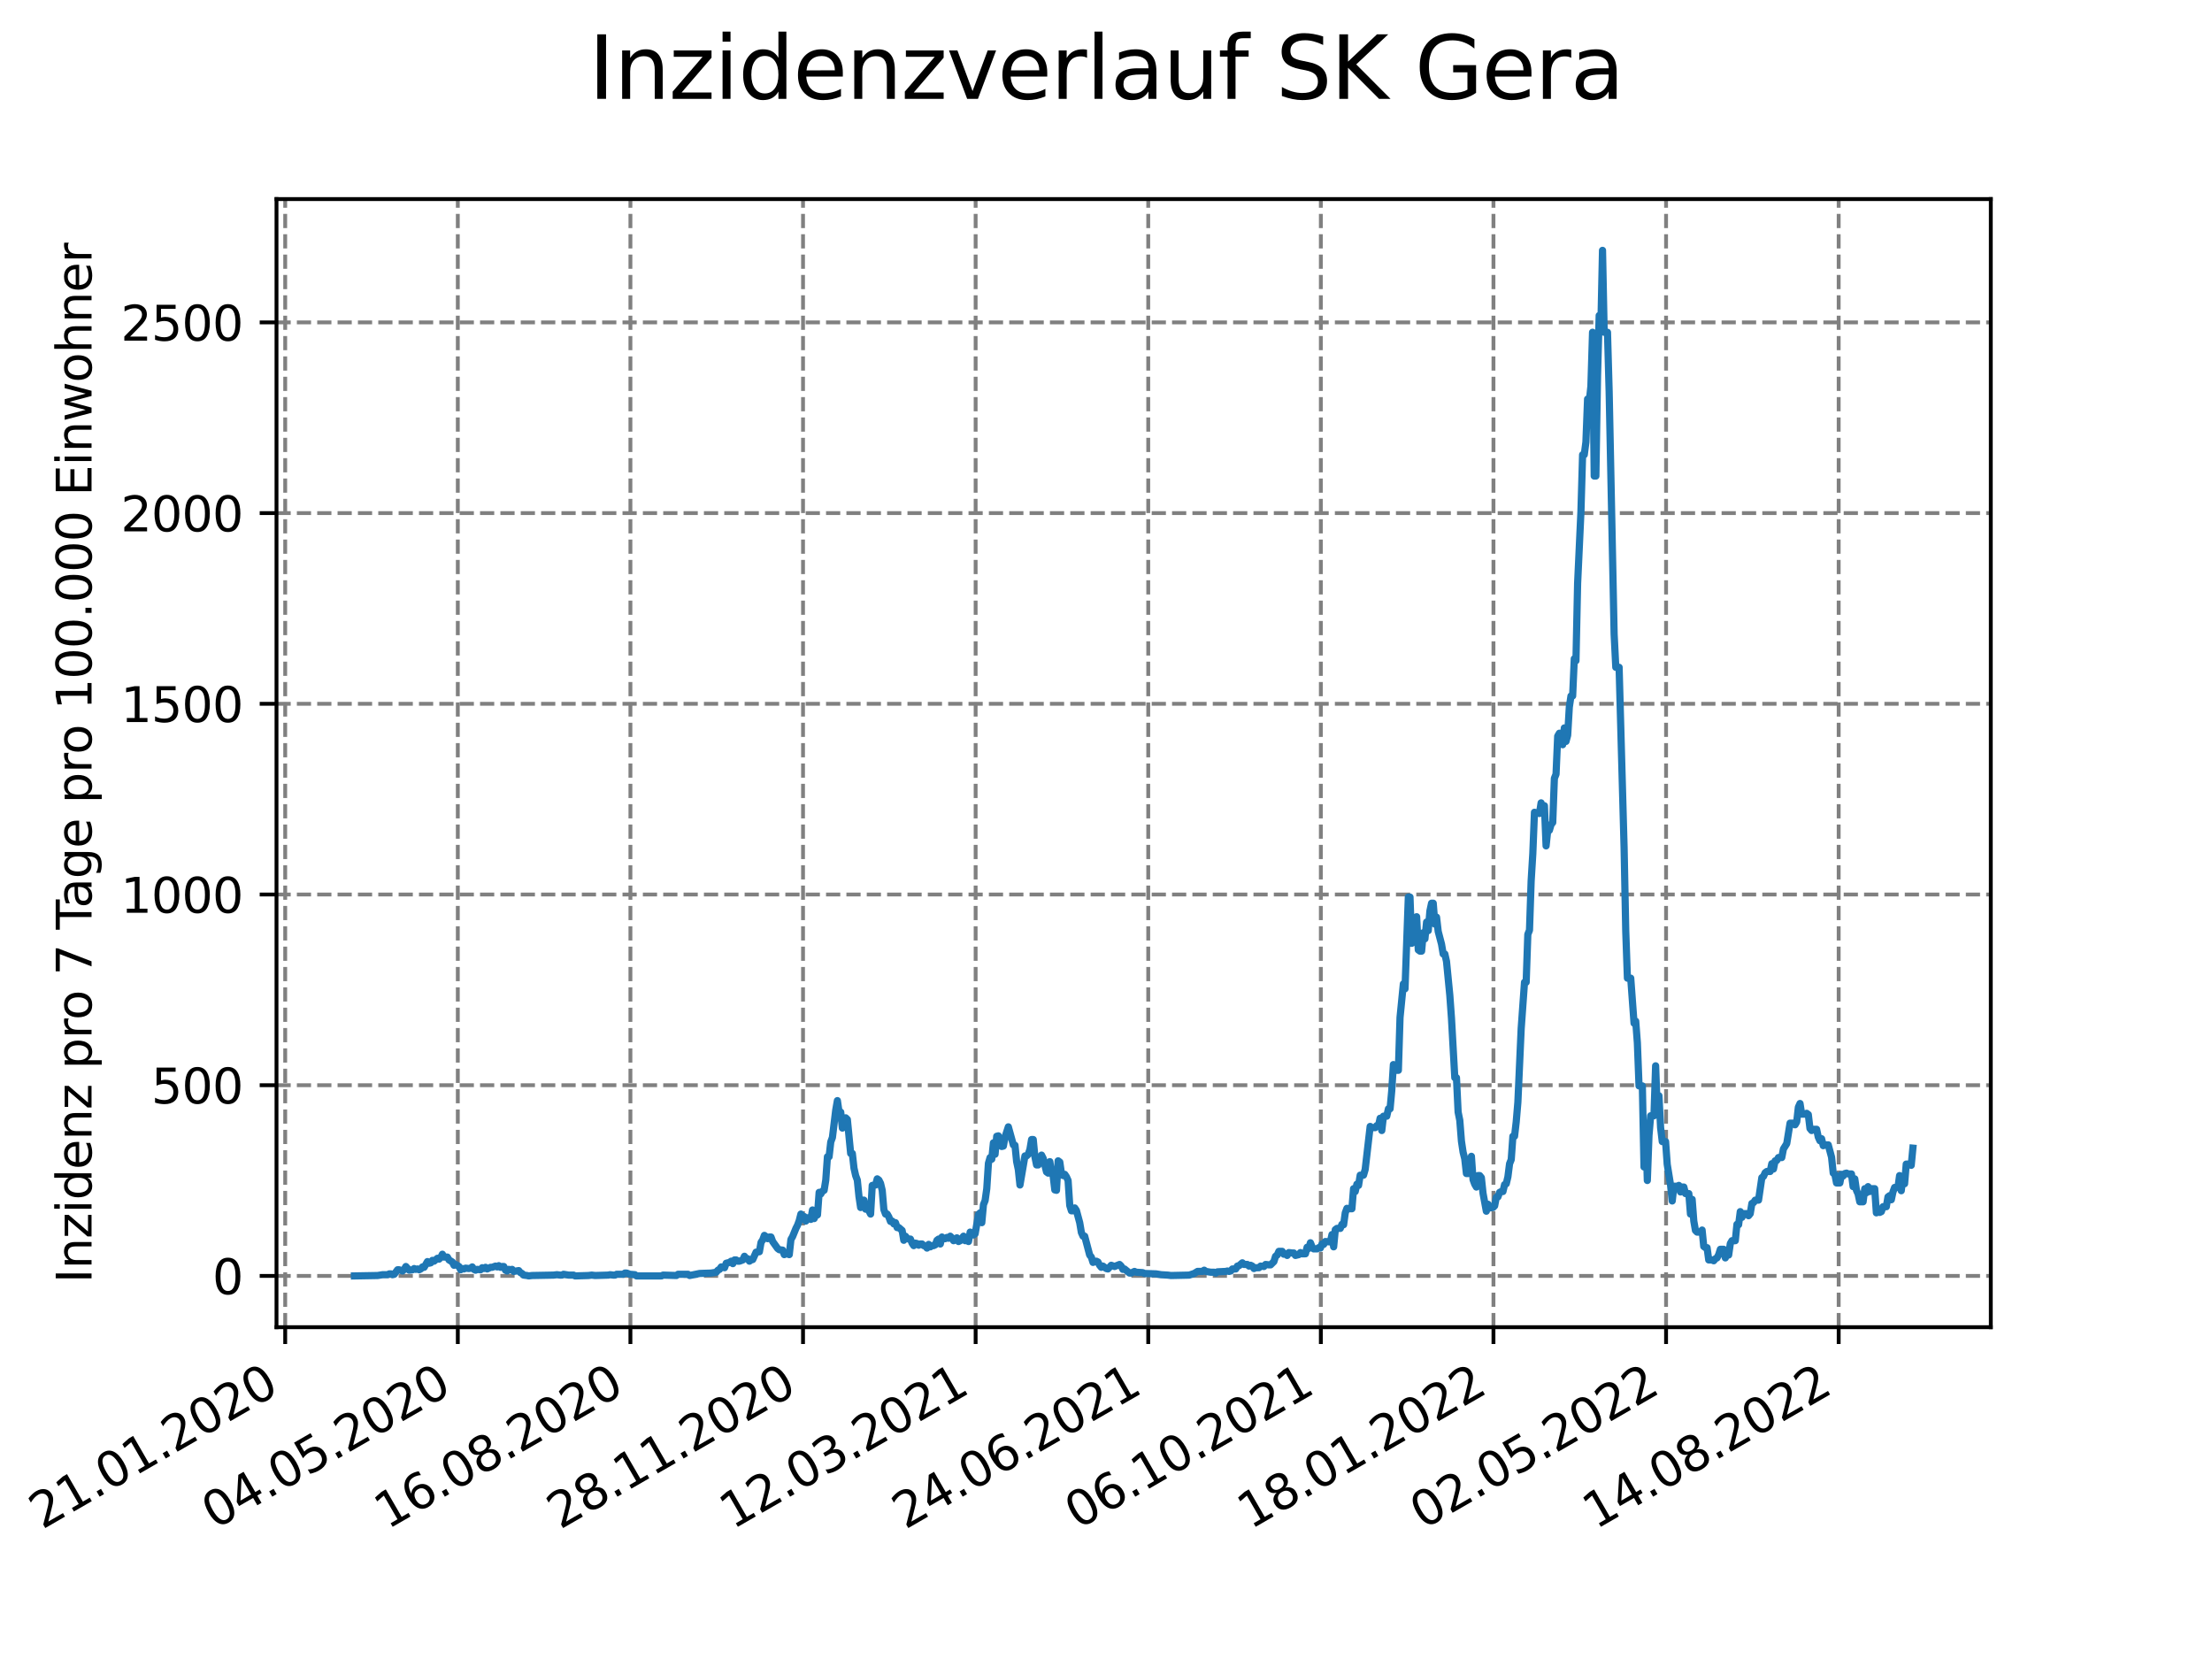 <?xml version="1.0" encoding="utf-8" standalone="no"?>
<!DOCTYPE svg PUBLIC "-//W3C//DTD SVG 1.1//EN"
  "http://www.w3.org/Graphics/SVG/1.1/DTD/svg11.dtd">
<svg xmlns:xlink="http://www.w3.org/1999/xlink" width="460.8pt" height="345.6pt" viewBox="0 0 460.8 345.6" xmlns="http://www.w3.org/2000/svg" version="1.1">
 <defs>
  <style type="text/css">*{stroke-linejoin: round; stroke-linecap: butt}</style>
 </defs>
 <g id="figure_1">
  <g id="patch_1">
   <path d="M 0 345.6 
L 460.8 345.6 
L 460.8 0 
L 0 0 
z
" style="fill: #ffffff"/>
  </g>
  <g id="axes_1">
   <g id="patch_2">
    <path d="M 57.6 276.48 
L 414.72 276.48 
L 414.72 41.472 
L 57.6 41.472 
z
" style="fill: #ffffff"/>
   </g>
   <g id="matplotlib.axis_1">
    <g id="xtick_1">
     <g id="line2d_1">
      <path d="M 59.412 276.48 
L 59.412 41.472 
" clip-path="url(#pc709ba5461)" style="fill: none; stroke-dasharray: 2.96,1.28; stroke-dashoffset: 0; stroke: #808080; stroke-width: 0.8"/>
     </g>
     <g id="line2d_2">
      <defs>
       <path id="m5715f467dc" d="M 0 0 
L 0 3.5 
" style="stroke: #000000; stroke-width: 0.8"/>
      </defs>
      <g>
       <use xlink:href="#m5715f467dc" x="59.412" y="276.48" style="stroke: #000000; stroke-width: 0.8"/>
      </g>
     </g>
     <g id="text_1">
      <!-- 21.01.2020 -->
      <g transform="translate(8.787 318.689) rotate(-30) scale(0.1 -0.1)">
       <defs>
        <path id="DejaVuSans-32" d="M 1228 531 
L 3431 531 
L 3431 0 
L 469 0 
L 469 531 
Q 828 903 1448 1529 
Q 2069 2156 2228 2338 
Q 2531 2678 2651 2914 
Q 2772 3150 2772 3378 
Q 2772 3750 2511 3984 
Q 2250 4219 1831 4219 
Q 1534 4219 1204 4116 
Q 875 4013 500 3803 
L 500 4441 
Q 881 4594 1212 4672 
Q 1544 4750 1819 4750 
Q 2544 4750 2975 4387 
Q 3406 4025 3406 3419 
Q 3406 3131 3298 2873 
Q 3191 2616 2906 2266 
Q 2828 2175 2409 1742 
Q 1991 1309 1228 531 
z
" transform="scale(0.016)"/>
        <path id="DejaVuSans-31" d="M 794 531 
L 1825 531 
L 1825 4091 
L 703 3866 
L 703 4441 
L 1819 4666 
L 2450 4666 
L 2450 531 
L 3481 531 
L 3481 0 
L 794 0 
L 794 531 
z
" transform="scale(0.016)"/>
        <path id="DejaVuSans-2e" d="M 684 794 
L 1344 794 
L 1344 0 
L 684 0 
L 684 794 
z
" transform="scale(0.016)"/>
        <path id="DejaVuSans-30" d="M 2034 4250 
Q 1547 4250 1301 3770 
Q 1056 3291 1056 2328 
Q 1056 1369 1301 889 
Q 1547 409 2034 409 
Q 2525 409 2770 889 
Q 3016 1369 3016 2328 
Q 3016 3291 2770 3770 
Q 2525 4250 2034 4250 
z
M 2034 4750 
Q 2819 4750 3233 4129 
Q 3647 3509 3647 2328 
Q 3647 1150 3233 529 
Q 2819 -91 2034 -91 
Q 1250 -91 836 529 
Q 422 1150 422 2328 
Q 422 3509 836 4129 
Q 1250 4750 2034 4750 
z
" transform="scale(0.016)"/>
       </defs>
       <use xlink:href="#DejaVuSans-32"/>
       <use xlink:href="#DejaVuSans-31" x="63.623"/>
       <use xlink:href="#DejaVuSans-2e" x="127.246"/>
       <use xlink:href="#DejaVuSans-30" x="159.033"/>
       <use xlink:href="#DejaVuSans-31" x="222.656"/>
       <use xlink:href="#DejaVuSans-2e" x="286.279"/>
       <use xlink:href="#DejaVuSans-32" x="318.066"/>
       <use xlink:href="#DejaVuSans-30" x="381.689"/>
       <use xlink:href="#DejaVuSans-32" x="445.312"/>
       <use xlink:href="#DejaVuSans-30" x="508.936"/>
      </g>
     </g>
    </g>
    <g id="xtick_2">
     <g id="line2d_3">
      <path d="M 95.37 276.48 
L 95.37 41.472 
" clip-path="url(#pc709ba5461)" style="fill: none; stroke-dasharray: 2.96,1.28; stroke-dashoffset: 0; stroke: #808080; stroke-width: 0.8"/>
     </g>
     <g id="line2d_4">
      <g>
       <use xlink:href="#m5715f467dc" x="95.37" y="276.48" style="stroke: #000000; stroke-width: 0.8"/>
      </g>
     </g>
     <g id="text_2">
      <!-- 04.05.2020 -->
      <g transform="translate(44.745 318.689) rotate(-30) scale(0.1 -0.1)">
       <defs>
        <path id="DejaVuSans-34" d="M 2419 4116 
L 825 1625 
L 2419 1625 
L 2419 4116 
z
M 2253 4666 
L 3047 4666 
L 3047 1625 
L 3713 1625 
L 3713 1100 
L 3047 1100 
L 3047 0 
L 2419 0 
L 2419 1100 
L 313 1100 
L 313 1709 
L 2253 4666 
z
" transform="scale(0.016)"/>
        <path id="DejaVuSans-35" d="M 691 4666 
L 3169 4666 
L 3169 4134 
L 1269 4134 
L 1269 2991 
Q 1406 3038 1543 3061 
Q 1681 3084 1819 3084 
Q 2600 3084 3056 2656 
Q 3513 2228 3513 1497 
Q 3513 744 3044 326 
Q 2575 -91 1722 -91 
Q 1428 -91 1123 -41 
Q 819 9 494 109 
L 494 744 
Q 775 591 1075 516 
Q 1375 441 1709 441 
Q 2250 441 2565 725 
Q 2881 1009 2881 1497 
Q 2881 1984 2565 2268 
Q 2250 2553 1709 2553 
Q 1456 2553 1204 2497 
Q 953 2441 691 2322 
L 691 4666 
z
" transform="scale(0.016)"/>
       </defs>
       <use xlink:href="#DejaVuSans-30"/>
       <use xlink:href="#DejaVuSans-34" x="63.623"/>
       <use xlink:href="#DejaVuSans-2e" x="127.246"/>
       <use xlink:href="#DejaVuSans-30" x="159.033"/>
       <use xlink:href="#DejaVuSans-35" x="222.656"/>
       <use xlink:href="#DejaVuSans-2e" x="286.279"/>
       <use xlink:href="#DejaVuSans-32" x="318.066"/>
       <use xlink:href="#DejaVuSans-30" x="381.689"/>
       <use xlink:href="#DejaVuSans-32" x="445.312"/>
       <use xlink:href="#DejaVuSans-30" x="508.936"/>
      </g>
     </g>
    </g>
    <g id="xtick_3">
     <g id="line2d_5">
      <path d="M 131.327 276.48 
L 131.327 41.472 
" clip-path="url(#pc709ba5461)" style="fill: none; stroke-dasharray: 2.96,1.28; stroke-dashoffset: 0; stroke: #808080; stroke-width: 0.8"/>
     </g>
     <g id="line2d_6">
      <g>
       <use xlink:href="#m5715f467dc" x="131.327" y="276.48" style="stroke: #000000; stroke-width: 0.8"/>
      </g>
     </g>
     <g id="text_3">
      <!-- 16.08.2020 -->
      <g transform="translate(80.702 318.689) rotate(-30) scale(0.1 -0.1)">
       <defs>
        <path id="DejaVuSans-36" d="M 2113 2584 
Q 1688 2584 1439 2293 
Q 1191 2003 1191 1497 
Q 1191 994 1439 701 
Q 1688 409 2113 409 
Q 2538 409 2786 701 
Q 3034 994 3034 1497 
Q 3034 2003 2786 2293 
Q 2538 2584 2113 2584 
z
M 3366 4563 
L 3366 3988 
Q 3128 4100 2886 4159 
Q 2644 4219 2406 4219 
Q 1781 4219 1451 3797 
Q 1122 3375 1075 2522 
Q 1259 2794 1537 2939 
Q 1816 3084 2150 3084 
Q 2853 3084 3261 2657 
Q 3669 2231 3669 1497 
Q 3669 778 3244 343 
Q 2819 -91 2113 -91 
Q 1303 -91 875 529 
Q 447 1150 447 2328 
Q 447 3434 972 4092 
Q 1497 4750 2381 4750 
Q 2619 4750 2861 4703 
Q 3103 4656 3366 4563 
z
" transform="scale(0.016)"/>
        <path id="DejaVuSans-38" d="M 2034 2216 
Q 1584 2216 1326 1975 
Q 1069 1734 1069 1313 
Q 1069 891 1326 650 
Q 1584 409 2034 409 
Q 2484 409 2743 651 
Q 3003 894 3003 1313 
Q 3003 1734 2745 1975 
Q 2488 2216 2034 2216 
z
M 1403 2484 
Q 997 2584 770 2862 
Q 544 3141 544 3541 
Q 544 4100 942 4425 
Q 1341 4750 2034 4750 
Q 2731 4750 3128 4425 
Q 3525 4100 3525 3541 
Q 3525 3141 3298 2862 
Q 3072 2584 2669 2484 
Q 3125 2378 3379 2068 
Q 3634 1759 3634 1313 
Q 3634 634 3220 271 
Q 2806 -91 2034 -91 
Q 1263 -91 848 271 
Q 434 634 434 1313 
Q 434 1759 690 2068 
Q 947 2378 1403 2484 
z
M 1172 3481 
Q 1172 3119 1398 2916 
Q 1625 2713 2034 2713 
Q 2441 2713 2670 2916 
Q 2900 3119 2900 3481 
Q 2900 3844 2670 4047 
Q 2441 4250 2034 4250 
Q 1625 4250 1398 4047 
Q 1172 3844 1172 3481 
z
" transform="scale(0.016)"/>
       </defs>
       <use xlink:href="#DejaVuSans-31"/>
       <use xlink:href="#DejaVuSans-36" x="63.623"/>
       <use xlink:href="#DejaVuSans-2e" x="127.246"/>
       <use xlink:href="#DejaVuSans-30" x="159.033"/>
       <use xlink:href="#DejaVuSans-38" x="222.656"/>
       <use xlink:href="#DejaVuSans-2e" x="286.279"/>
       <use xlink:href="#DejaVuSans-32" x="318.066"/>
       <use xlink:href="#DejaVuSans-30" x="381.689"/>
       <use xlink:href="#DejaVuSans-32" x="445.312"/>
       <use xlink:href="#DejaVuSans-30" x="508.936"/>
      </g>
     </g>
    </g>
    <g id="xtick_4">
     <g id="line2d_7">
      <path d="M 167.285 276.48 
L 167.285 41.472 
" clip-path="url(#pc709ba5461)" style="fill: none; stroke-dasharray: 2.96,1.28; stroke-dashoffset: 0; stroke: #808080; stroke-width: 0.8"/>
     </g>
     <g id="line2d_8">
      <g>
       <use xlink:href="#m5715f467dc" x="167.285" y="276.48" style="stroke: #000000; stroke-width: 0.8"/>
      </g>
     </g>
     <g id="text_4">
      <!-- 28.11.2020 -->
      <g transform="translate(116.66 318.689) rotate(-30) scale(0.1 -0.1)">
       <use xlink:href="#DejaVuSans-32"/>
       <use xlink:href="#DejaVuSans-38" x="63.623"/>
       <use xlink:href="#DejaVuSans-2e" x="127.246"/>
       <use xlink:href="#DejaVuSans-31" x="159.033"/>
       <use xlink:href="#DejaVuSans-31" x="222.656"/>
       <use xlink:href="#DejaVuSans-2e" x="286.279"/>
       <use xlink:href="#DejaVuSans-32" x="318.066"/>
       <use xlink:href="#DejaVuSans-30" x="381.689"/>
       <use xlink:href="#DejaVuSans-32" x="445.312"/>
       <use xlink:href="#DejaVuSans-30" x="508.936"/>
      </g>
     </g>
    </g>
    <g id="xtick_5">
     <g id="line2d_9">
      <path d="M 203.242 276.48 
L 203.242 41.472 
" clip-path="url(#pc709ba5461)" style="fill: none; stroke-dasharray: 2.96,1.28; stroke-dashoffset: 0; stroke: #808080; stroke-width: 0.8"/>
     </g>
     <g id="line2d_10">
      <g>
       <use xlink:href="#m5715f467dc" x="203.242" y="276.48" style="stroke: #000000; stroke-width: 0.8"/>
      </g>
     </g>
     <g id="text_5">
      <!-- 12.03.2021 -->
      <g transform="translate(152.617 318.689) rotate(-30) scale(0.1 -0.1)">
       <defs>
        <path id="DejaVuSans-33" d="M 2597 2516 
Q 3050 2419 3304 2112 
Q 3559 1806 3559 1356 
Q 3559 666 3084 287 
Q 2609 -91 1734 -91 
Q 1441 -91 1130 -33 
Q 819 25 488 141 
L 488 750 
Q 750 597 1062 519 
Q 1375 441 1716 441 
Q 2309 441 2620 675 
Q 2931 909 2931 1356 
Q 2931 1769 2642 2001 
Q 2353 2234 1838 2234 
L 1294 2234 
L 1294 2753 
L 1863 2753 
Q 2328 2753 2575 2939 
Q 2822 3125 2822 3475 
Q 2822 3834 2567 4026 
Q 2313 4219 1838 4219 
Q 1578 4219 1281 4162 
Q 984 4106 628 3988 
L 628 4550 
Q 988 4650 1302 4700 
Q 1616 4750 1894 4750 
Q 2613 4750 3031 4423 
Q 3450 4097 3450 3541 
Q 3450 3153 3228 2886 
Q 3006 2619 2597 2516 
z
" transform="scale(0.016)"/>
       </defs>
       <use xlink:href="#DejaVuSans-31"/>
       <use xlink:href="#DejaVuSans-32" x="63.623"/>
       <use xlink:href="#DejaVuSans-2e" x="127.246"/>
       <use xlink:href="#DejaVuSans-30" x="159.033"/>
       <use xlink:href="#DejaVuSans-33" x="222.656"/>
       <use xlink:href="#DejaVuSans-2e" x="286.279"/>
       <use xlink:href="#DejaVuSans-32" x="318.066"/>
       <use xlink:href="#DejaVuSans-30" x="381.689"/>
       <use xlink:href="#DejaVuSans-32" x="445.312"/>
       <use xlink:href="#DejaVuSans-31" x="508.936"/>
      </g>
     </g>
    </g>
    <g id="xtick_6">
     <g id="line2d_11">
      <path d="M 239.2 276.48 
L 239.2 41.472 
" clip-path="url(#pc709ba5461)" style="fill: none; stroke-dasharray: 2.96,1.28; stroke-dashoffset: 0; stroke: #808080; stroke-width: 0.8"/>
     </g>
     <g id="line2d_12">
      <g>
       <use xlink:href="#m5715f467dc" x="239.2" y="276.48" style="stroke: #000000; stroke-width: 0.8"/>
      </g>
     </g>
     <g id="text_6">
      <!-- 24.06.2021 -->
      <g transform="translate(188.574 318.689) rotate(-30) scale(0.1 -0.1)">
       <use xlink:href="#DejaVuSans-32"/>
       <use xlink:href="#DejaVuSans-34" x="63.623"/>
       <use xlink:href="#DejaVuSans-2e" x="127.246"/>
       <use xlink:href="#DejaVuSans-30" x="159.033"/>
       <use xlink:href="#DejaVuSans-36" x="222.656"/>
       <use xlink:href="#DejaVuSans-2e" x="286.279"/>
       <use xlink:href="#DejaVuSans-32" x="318.066"/>
       <use xlink:href="#DejaVuSans-30" x="381.689"/>
       <use xlink:href="#DejaVuSans-32" x="445.312"/>
       <use xlink:href="#DejaVuSans-31" x="508.936"/>
      </g>
     </g>
    </g>
    <g id="xtick_7">
     <g id="line2d_13">
      <path d="M 275.157 276.48 
L 275.157 41.472 
" clip-path="url(#pc709ba5461)" style="fill: none; stroke-dasharray: 2.96,1.28; stroke-dashoffset: 0; stroke: #808080; stroke-width: 0.8"/>
     </g>
     <g id="line2d_14">
      <g>
       <use xlink:href="#m5715f467dc" x="275.157" y="276.48" style="stroke: #000000; stroke-width: 0.8"/>
      </g>
     </g>
     <g id="text_7">
      <!-- 06.10.2021 -->
      <g transform="translate(224.532 318.689) rotate(-30) scale(0.1 -0.1)">
       <use xlink:href="#DejaVuSans-30"/>
       <use xlink:href="#DejaVuSans-36" x="63.623"/>
       <use xlink:href="#DejaVuSans-2e" x="127.246"/>
       <use xlink:href="#DejaVuSans-31" x="159.033"/>
       <use xlink:href="#DejaVuSans-30" x="222.656"/>
       <use xlink:href="#DejaVuSans-2e" x="286.279"/>
       <use xlink:href="#DejaVuSans-32" x="318.066"/>
       <use xlink:href="#DejaVuSans-30" x="381.689"/>
       <use xlink:href="#DejaVuSans-32" x="445.312"/>
       <use xlink:href="#DejaVuSans-31" x="508.936"/>
      </g>
     </g>
    </g>
    <g id="xtick_8">
     <g id="line2d_15">
      <path d="M 311.115 276.48 
L 311.115 41.472 
" clip-path="url(#pc709ba5461)" style="fill: none; stroke-dasharray: 2.96,1.28; stroke-dashoffset: 0; stroke: #808080; stroke-width: 0.8"/>
     </g>
     <g id="line2d_16">
      <g>
       <use xlink:href="#m5715f467dc" x="311.115" y="276.48" style="stroke: #000000; stroke-width: 0.8"/>
      </g>
     </g>
     <g id="text_8">
      <!-- 18.01.2022 -->
      <g transform="translate(260.489 318.689) rotate(-30) scale(0.1 -0.1)">
       <use xlink:href="#DejaVuSans-31"/>
       <use xlink:href="#DejaVuSans-38" x="63.623"/>
       <use xlink:href="#DejaVuSans-2e" x="127.246"/>
       <use xlink:href="#DejaVuSans-30" x="159.033"/>
       <use xlink:href="#DejaVuSans-31" x="222.656"/>
       <use xlink:href="#DejaVuSans-2e" x="286.279"/>
       <use xlink:href="#DejaVuSans-32" x="318.066"/>
       <use xlink:href="#DejaVuSans-30" x="381.689"/>
       <use xlink:href="#DejaVuSans-32" x="445.312"/>
       <use xlink:href="#DejaVuSans-32" x="508.936"/>
      </g>
     </g>
    </g>
    <g id="xtick_9">
     <g id="line2d_17">
      <path d="M 347.072 276.48 
L 347.072 41.472 
" clip-path="url(#pc709ba5461)" style="fill: none; stroke-dasharray: 2.96,1.28; stroke-dashoffset: 0; stroke: #808080; stroke-width: 0.8"/>
     </g>
     <g id="line2d_18">
      <g>
       <use xlink:href="#m5715f467dc" x="347.072" y="276.48" style="stroke: #000000; stroke-width: 0.8"/>
      </g>
     </g>
     <g id="text_9">
      <!-- 02.05.2022 -->
      <g transform="translate(296.447 318.689) rotate(-30) scale(0.1 -0.1)">
       <use xlink:href="#DejaVuSans-30"/>
       <use xlink:href="#DejaVuSans-32" x="63.623"/>
       <use xlink:href="#DejaVuSans-2e" x="127.246"/>
       <use xlink:href="#DejaVuSans-30" x="159.033"/>
       <use xlink:href="#DejaVuSans-35" x="222.656"/>
       <use xlink:href="#DejaVuSans-2e" x="286.279"/>
       <use xlink:href="#DejaVuSans-32" x="318.066"/>
       <use xlink:href="#DejaVuSans-30" x="381.689"/>
       <use xlink:href="#DejaVuSans-32" x="445.312"/>
       <use xlink:href="#DejaVuSans-32" x="508.936"/>
      </g>
     </g>
    </g>
    <g id="xtick_10">
     <g id="line2d_19">
      <path d="M 383.03 276.48 
L 383.03 41.472 
" clip-path="url(#pc709ba5461)" style="fill: none; stroke-dasharray: 2.96,1.28; stroke-dashoffset: 0; stroke: #808080; stroke-width: 0.8"/>
     </g>
     <g id="line2d_20">
      <g>
       <use xlink:href="#m5715f467dc" x="383.03" y="276.48" style="stroke: #000000; stroke-width: 0.8"/>
      </g>
     </g>
     <g id="text_10">
      <!-- 14.08.2022 -->
      <g transform="translate(332.404 318.689) rotate(-30) scale(0.1 -0.1)">
       <use xlink:href="#DejaVuSans-31"/>
       <use xlink:href="#DejaVuSans-34" x="63.623"/>
       <use xlink:href="#DejaVuSans-2e" x="127.246"/>
       <use xlink:href="#DejaVuSans-30" x="159.033"/>
       <use xlink:href="#DejaVuSans-38" x="222.656"/>
       <use xlink:href="#DejaVuSans-2e" x="286.279"/>
       <use xlink:href="#DejaVuSans-32" x="318.066"/>
       <use xlink:href="#DejaVuSans-30" x="381.689"/>
       <use xlink:href="#DejaVuSans-32" x="445.312"/>
       <use xlink:href="#DejaVuSans-32" x="508.936"/>
      </g>
     </g>
    </g>
   </g>
   <g id="matplotlib.axis_2">
    <g id="ytick_1">
     <g id="line2d_21">
      <path d="M 57.6 265.798 
L 414.72 265.798 
" clip-path="url(#pc709ba5461)" style="fill: none; stroke-dasharray: 2.96,1.28; stroke-dashoffset: 0; stroke: #808080; stroke-width: 0.8"/>
     </g>
     <g id="line2d_22">
      <defs>
       <path id="m6bfdf85e1e" d="M 0 0 
L -3.5 0 
" style="stroke: #000000; stroke-width: 0.8"/>
      </defs>
      <g>
       <use xlink:href="#m6bfdf85e1e" x="57.6" y="265.798" style="stroke: #000000; stroke-width: 0.8"/>
      </g>
     </g>
     <g id="text_11">
      <!-- 0 -->
      <g transform="translate(44.237 269.597) scale(0.1 -0.1)">
       <use xlink:href="#DejaVuSans-30"/>
      </g>
     </g>
    </g>
    <g id="ytick_2">
     <g id="line2d_23">
      <path d="M 57.6 226.07 
L 414.72 226.07 
" clip-path="url(#pc709ba5461)" style="fill: none; stroke-dasharray: 2.96,1.28; stroke-dashoffset: 0; stroke: #808080; stroke-width: 0.8"/>
     </g>
     <g id="line2d_24">
      <g>
       <use xlink:href="#m6bfdf85e1e" x="57.6" y="226.07" style="stroke: #000000; stroke-width: 0.8"/>
      </g>
     </g>
     <g id="text_12">
      <!-- 500 -->
      <g transform="translate(31.512 229.869) scale(0.1 -0.1)">
       <use xlink:href="#DejaVuSans-35"/>
       <use xlink:href="#DejaVuSans-30" x="63.623"/>
       <use xlink:href="#DejaVuSans-30" x="127.246"/>
      </g>
     </g>
    </g>
    <g id="ytick_3">
     <g id="line2d_25">
      <path d="M 57.6 186.343 
L 414.72 186.343 
" clip-path="url(#pc709ba5461)" style="fill: none; stroke-dasharray: 2.96,1.28; stroke-dashoffset: 0; stroke: #808080; stroke-width: 0.8"/>
     </g>
     <g id="line2d_26">
      <g>
       <use xlink:href="#m6bfdf85e1e" x="57.6" y="186.343" style="stroke: #000000; stroke-width: 0.8"/>
      </g>
     </g>
     <g id="text_13">
      <!-- 1000 -->
      <g transform="translate(25.15 190.142) scale(0.1 -0.1)">
       <use xlink:href="#DejaVuSans-31"/>
       <use xlink:href="#DejaVuSans-30" x="63.623"/>
       <use xlink:href="#DejaVuSans-30" x="127.246"/>
       <use xlink:href="#DejaVuSans-30" x="190.869"/>
      </g>
     </g>
    </g>
    <g id="ytick_4">
     <g id="line2d_27">
      <path d="M 57.6 146.615 
L 414.72 146.615 
" clip-path="url(#pc709ba5461)" style="fill: none; stroke-dasharray: 2.96,1.28; stroke-dashoffset: 0; stroke: #808080; stroke-width: 0.8"/>
     </g>
     <g id="line2d_28">
      <g>
       <use xlink:href="#m6bfdf85e1e" x="57.6" y="146.615" style="stroke: #000000; stroke-width: 0.8"/>
      </g>
     </g>
     <g id="text_14">
      <!-- 1500 -->
      <g transform="translate(25.15 150.414) scale(0.1 -0.1)">
       <use xlink:href="#DejaVuSans-31"/>
       <use xlink:href="#DejaVuSans-35" x="63.623"/>
       <use xlink:href="#DejaVuSans-30" x="127.246"/>
       <use xlink:href="#DejaVuSans-30" x="190.869"/>
      </g>
     </g>
    </g>
    <g id="ytick_5">
     <g id="line2d_29">
      <path d="M 57.6 106.888 
L 414.72 106.888 
" clip-path="url(#pc709ba5461)" style="fill: none; stroke-dasharray: 2.96,1.28; stroke-dashoffset: 0; stroke: #808080; stroke-width: 0.8"/>
     </g>
     <g id="line2d_30">
      <g>
       <use xlink:href="#m6bfdf85e1e" x="57.6" y="106.888" style="stroke: #000000; stroke-width: 0.8"/>
      </g>
     </g>
     <g id="text_15">
      <!-- 2000 -->
      <g transform="translate(25.15 110.687) scale(0.1 -0.1)">
       <use xlink:href="#DejaVuSans-32"/>
       <use xlink:href="#DejaVuSans-30" x="63.623"/>
       <use xlink:href="#DejaVuSans-30" x="127.246"/>
       <use xlink:href="#DejaVuSans-30" x="190.869"/>
      </g>
     </g>
    </g>
    <g id="ytick_6">
     <g id="line2d_31">
      <path d="M 57.6 67.16 
L 414.72 67.16 
" clip-path="url(#pc709ba5461)" style="fill: none; stroke-dasharray: 2.96,1.28; stroke-dashoffset: 0; stroke: #808080; stroke-width: 0.8"/>
     </g>
     <g id="line2d_32">
      <g>
       <use xlink:href="#m6bfdf85e1e" x="57.6" y="67.16" style="stroke: #000000; stroke-width: 0.8"/>
      </g>
     </g>
     <g id="text_16">
      <!-- 2500 -->
      <g transform="translate(25.15 70.959) scale(0.1 -0.1)">
       <use xlink:href="#DejaVuSans-32"/>
       <use xlink:href="#DejaVuSans-35" x="63.623"/>
       <use xlink:href="#DejaVuSans-30" x="127.246"/>
       <use xlink:href="#DejaVuSans-30" x="190.869"/>
      </g>
     </g>
    </g>
    <g id="text_17">
     <!-- Inzidenz pro 7 Tage pro 100.000 Einwohner -->
     <g transform="translate(19.07 267.301) rotate(-90) scale(0.1 -0.1)">
      <defs>
       <path id="DejaVuSans-49" d="M 628 4666 
L 1259 4666 
L 1259 0 
L 628 0 
L 628 4666 
z
" transform="scale(0.016)"/>
       <path id="DejaVuSans-6e" d="M 3513 2113 
L 3513 0 
L 2938 0 
L 2938 2094 
Q 2938 2591 2744 2837 
Q 2550 3084 2163 3084 
Q 1697 3084 1428 2787 
Q 1159 2491 1159 1978 
L 1159 0 
L 581 0 
L 581 3500 
L 1159 3500 
L 1159 2956 
Q 1366 3272 1645 3428 
Q 1925 3584 2291 3584 
Q 2894 3584 3203 3211 
Q 3513 2838 3513 2113 
z
" transform="scale(0.016)"/>
       <path id="DejaVuSans-7a" d="M 353 3500 
L 3084 3500 
L 3084 2975 
L 922 459 
L 3084 459 
L 3084 0 
L 275 0 
L 275 525 
L 2438 3041 
L 353 3041 
L 353 3500 
z
" transform="scale(0.016)"/>
       <path id="DejaVuSans-69" d="M 603 3500 
L 1178 3500 
L 1178 0 
L 603 0 
L 603 3500 
z
M 603 4863 
L 1178 4863 
L 1178 4134 
L 603 4134 
L 603 4863 
z
" transform="scale(0.016)"/>
       <path id="DejaVuSans-64" d="M 2906 2969 
L 2906 4863 
L 3481 4863 
L 3481 0 
L 2906 0 
L 2906 525 
Q 2725 213 2448 61 
Q 2172 -91 1784 -91 
Q 1150 -91 751 415 
Q 353 922 353 1747 
Q 353 2572 751 3078 
Q 1150 3584 1784 3584 
Q 2172 3584 2448 3432 
Q 2725 3281 2906 2969 
z
M 947 1747 
Q 947 1113 1208 752 
Q 1469 391 1925 391 
Q 2381 391 2643 752 
Q 2906 1113 2906 1747 
Q 2906 2381 2643 2742 
Q 2381 3103 1925 3103 
Q 1469 3103 1208 2742 
Q 947 2381 947 1747 
z
" transform="scale(0.016)"/>
       <path id="DejaVuSans-65" d="M 3597 1894 
L 3597 1613 
L 953 1613 
Q 991 1019 1311 708 
Q 1631 397 2203 397 
Q 2534 397 2845 478 
Q 3156 559 3463 722 
L 3463 178 
Q 3153 47 2828 -22 
Q 2503 -91 2169 -91 
Q 1331 -91 842 396 
Q 353 884 353 1716 
Q 353 2575 817 3079 
Q 1281 3584 2069 3584 
Q 2775 3584 3186 3129 
Q 3597 2675 3597 1894 
z
M 3022 2063 
Q 3016 2534 2758 2815 
Q 2500 3097 2075 3097 
Q 1594 3097 1305 2825 
Q 1016 2553 972 2059 
L 3022 2063 
z
" transform="scale(0.016)"/>
       <path id="DejaVuSans-20" transform="scale(0.016)"/>
       <path id="DejaVuSans-70" d="M 1159 525 
L 1159 -1331 
L 581 -1331 
L 581 3500 
L 1159 3500 
L 1159 2969 
Q 1341 3281 1617 3432 
Q 1894 3584 2278 3584 
Q 2916 3584 3314 3078 
Q 3713 2572 3713 1747 
Q 3713 922 3314 415 
Q 2916 -91 2278 -91 
Q 1894 -91 1617 61 
Q 1341 213 1159 525 
z
M 3116 1747 
Q 3116 2381 2855 2742 
Q 2594 3103 2138 3103 
Q 1681 3103 1420 2742 
Q 1159 2381 1159 1747 
Q 1159 1113 1420 752 
Q 1681 391 2138 391 
Q 2594 391 2855 752 
Q 3116 1113 3116 1747 
z
" transform="scale(0.016)"/>
       <path id="DejaVuSans-72" d="M 2631 2963 
Q 2534 3019 2420 3045 
Q 2306 3072 2169 3072 
Q 1681 3072 1420 2755 
Q 1159 2438 1159 1844 
L 1159 0 
L 581 0 
L 581 3500 
L 1159 3500 
L 1159 2956 
Q 1341 3275 1631 3429 
Q 1922 3584 2338 3584 
Q 2397 3584 2469 3576 
Q 2541 3569 2628 3553 
L 2631 2963 
z
" transform="scale(0.016)"/>
       <path id="DejaVuSans-6f" d="M 1959 3097 
Q 1497 3097 1228 2736 
Q 959 2375 959 1747 
Q 959 1119 1226 758 
Q 1494 397 1959 397 
Q 2419 397 2687 759 
Q 2956 1122 2956 1747 
Q 2956 2369 2687 2733 
Q 2419 3097 1959 3097 
z
M 1959 3584 
Q 2709 3584 3137 3096 
Q 3566 2609 3566 1747 
Q 3566 888 3137 398 
Q 2709 -91 1959 -91 
Q 1206 -91 779 398 
Q 353 888 353 1747 
Q 353 2609 779 3096 
Q 1206 3584 1959 3584 
z
" transform="scale(0.016)"/>
       <path id="DejaVuSans-37" d="M 525 4666 
L 3525 4666 
L 3525 4397 
L 1831 0 
L 1172 0 
L 2766 4134 
L 525 4134 
L 525 4666 
z
" transform="scale(0.016)"/>
       <path id="DejaVuSans-54" d="M -19 4666 
L 3928 4666 
L 3928 4134 
L 2272 4134 
L 2272 0 
L 1638 0 
L 1638 4134 
L -19 4134 
L -19 4666 
z
" transform="scale(0.016)"/>
       <path id="DejaVuSans-61" d="M 2194 1759 
Q 1497 1759 1228 1600 
Q 959 1441 959 1056 
Q 959 750 1161 570 
Q 1363 391 1709 391 
Q 2188 391 2477 730 
Q 2766 1069 2766 1631 
L 2766 1759 
L 2194 1759 
z
M 3341 1997 
L 3341 0 
L 2766 0 
L 2766 531 
Q 2569 213 2275 61 
Q 1981 -91 1556 -91 
Q 1019 -91 701 211 
Q 384 513 384 1019 
Q 384 1609 779 1909 
Q 1175 2209 1959 2209 
L 2766 2209 
L 2766 2266 
Q 2766 2663 2505 2880 
Q 2244 3097 1772 3097 
Q 1472 3097 1187 3025 
Q 903 2953 641 2809 
L 641 3341 
Q 956 3463 1253 3523 
Q 1550 3584 1831 3584 
Q 2591 3584 2966 3190 
Q 3341 2797 3341 1997 
z
" transform="scale(0.016)"/>
       <path id="DejaVuSans-67" d="M 2906 1791 
Q 2906 2416 2648 2759 
Q 2391 3103 1925 3103 
Q 1463 3103 1205 2759 
Q 947 2416 947 1791 
Q 947 1169 1205 825 
Q 1463 481 1925 481 
Q 2391 481 2648 825 
Q 2906 1169 2906 1791 
z
M 3481 434 
Q 3481 -459 3084 -895 
Q 2688 -1331 1869 -1331 
Q 1566 -1331 1297 -1286 
Q 1028 -1241 775 -1147 
L 775 -588 
Q 1028 -725 1275 -790 
Q 1522 -856 1778 -856 
Q 2344 -856 2625 -561 
Q 2906 -266 2906 331 
L 2906 616 
Q 2728 306 2450 153 
Q 2172 0 1784 0 
Q 1141 0 747 490 
Q 353 981 353 1791 
Q 353 2603 747 3093 
Q 1141 3584 1784 3584 
Q 2172 3584 2450 3431 
Q 2728 3278 2906 2969 
L 2906 3500 
L 3481 3500 
L 3481 434 
z
" transform="scale(0.016)"/>
       <path id="DejaVuSans-45" d="M 628 4666 
L 3578 4666 
L 3578 4134 
L 1259 4134 
L 1259 2753 
L 3481 2753 
L 3481 2222 
L 1259 2222 
L 1259 531 
L 3634 531 
L 3634 0 
L 628 0 
L 628 4666 
z
" transform="scale(0.016)"/>
       <path id="DejaVuSans-77" d="M 269 3500 
L 844 3500 
L 1563 769 
L 2278 3500 
L 2956 3500 
L 3675 769 
L 4391 3500 
L 4966 3500 
L 4050 0 
L 3372 0 
L 2619 2869 
L 1863 0 
L 1184 0 
L 269 3500 
z
" transform="scale(0.016)"/>
       <path id="DejaVuSans-68" d="M 3513 2113 
L 3513 0 
L 2938 0 
L 2938 2094 
Q 2938 2591 2744 2837 
Q 2550 3084 2163 3084 
Q 1697 3084 1428 2787 
Q 1159 2491 1159 1978 
L 1159 0 
L 581 0 
L 581 4863 
L 1159 4863 
L 1159 2956 
Q 1366 3272 1645 3428 
Q 1925 3584 2291 3584 
Q 2894 3584 3203 3211 
Q 3513 2838 3513 2113 
z
" transform="scale(0.016)"/>
      </defs>
      <use xlink:href="#DejaVuSans-49"/>
      <use xlink:href="#DejaVuSans-6e" x="29.492"/>
      <use xlink:href="#DejaVuSans-7a" x="92.871"/>
      <use xlink:href="#DejaVuSans-69" x="145.361"/>
      <use xlink:href="#DejaVuSans-64" x="173.145"/>
      <use xlink:href="#DejaVuSans-65" x="236.621"/>
      <use xlink:href="#DejaVuSans-6e" x="298.145"/>
      <use xlink:href="#DejaVuSans-7a" x="361.523"/>
      <use xlink:href="#DejaVuSans-20" x="414.014"/>
      <use xlink:href="#DejaVuSans-70" x="445.801"/>
      <use xlink:href="#DejaVuSans-72" x="509.277"/>
      <use xlink:href="#DejaVuSans-6f" x="548.141"/>
      <use xlink:href="#DejaVuSans-20" x="609.322"/>
      <use xlink:href="#DejaVuSans-37" x="641.109"/>
      <use xlink:href="#DejaVuSans-20" x="704.732"/>
      <use xlink:href="#DejaVuSans-54" x="736.52"/>
      <use xlink:href="#DejaVuSans-61" x="781.104"/>
      <use xlink:href="#DejaVuSans-67" x="842.383"/>
      <use xlink:href="#DejaVuSans-65" x="905.859"/>
      <use xlink:href="#DejaVuSans-20" x="967.383"/>
      <use xlink:href="#DejaVuSans-70" x="999.17"/>
      <use xlink:href="#DejaVuSans-72" x="1062.646"/>
      <use xlink:href="#DejaVuSans-6f" x="1101.51"/>
      <use xlink:href="#DejaVuSans-20" x="1162.691"/>
      <use xlink:href="#DejaVuSans-31" x="1194.479"/>
      <use xlink:href="#DejaVuSans-30" x="1258.102"/>
      <use xlink:href="#DejaVuSans-30" x="1321.725"/>
      <use xlink:href="#DejaVuSans-2e" x="1385.348"/>
      <use xlink:href="#DejaVuSans-30" x="1417.135"/>
      <use xlink:href="#DejaVuSans-30" x="1480.758"/>
      <use xlink:href="#DejaVuSans-30" x="1544.381"/>
      <use xlink:href="#DejaVuSans-20" x="1608.004"/>
      <use xlink:href="#DejaVuSans-45" x="1639.791"/>
      <use xlink:href="#DejaVuSans-69" x="1702.975"/>
      <use xlink:href="#DejaVuSans-6e" x="1730.758"/>
      <use xlink:href="#DejaVuSans-77" x="1794.137"/>
      <use xlink:href="#DejaVuSans-6f" x="1875.924"/>
      <use xlink:href="#DejaVuSans-68" x="1937.105"/>
      <use xlink:href="#DejaVuSans-6e" x="2000.484"/>
      <use xlink:href="#DejaVuSans-65" x="2063.863"/>
      <use xlink:href="#DejaVuSans-72" x="2125.387"/>
     </g>
    </g>
   </g>
   <g id="line2d_33">
    <path d="M 73.833 265.798 
L 78.673 265.712 
L 79.71 265.542 
L 80.748 265.542 
L 81.093 265.371 
L 81.439 265.371 
L 81.785 265.542 
L 82.131 265.457 
L 82.822 264.518 
L 83.168 264.518 
L 83.859 264.774 
L 84.205 264.433 
L 84.551 263.835 
L 85.242 264.603 
L 85.934 264.518 
L 86.28 264.262 
L 86.625 264.433 
L 86.971 264.347 
L 87.317 264.518 
L 87.663 264.347 
L 88.008 263.921 
L 88.354 264.006 
L 89.046 262.812 
L 89.391 263.153 
L 89.737 263.068 
L 90.083 262.556 
L 90.428 262.726 
L 91.12 262.129 
L 91.466 262.3 
L 91.811 261.958 
L 92.157 261.276 
L 92.503 261.873 
L 93.194 261.873 
L 93.54 262.47 
L 94.232 262.897 
L 94.577 263.579 
L 94.923 263.409 
L 95.615 263.835 
L 95.96 264.518 
L 96.306 264.262 
L 96.652 264.347 
L 96.998 264.177 
L 97.689 264.262 
L 98.035 264.177 
L 98.381 263.921 
L 98.726 264.433 
L 99.072 264.603 
L 99.418 264.433 
L 100.109 264.518 
L 100.455 264.091 
L 100.801 264.262 
L 101.147 264.006 
L 101.492 264.347 
L 102.184 264.006 
L 102.53 264.006 
L 103.221 263.75 
L 103.567 263.921 
L 103.913 263.665 
L 104.258 264.006 
L 104.604 263.835 
L 104.95 263.835 
L 105.296 264.603 
L 105.641 264.774 
L 105.987 264.433 
L 106.333 264.518 
L 106.679 264.433 
L 107.024 264.859 
L 108.061 264.689 
L 108.407 265.115 
L 108.753 265.286 
L 109.099 265.627 
L 109.79 265.712 
L 110.136 265.798 
L 110.827 265.712 
L 115.322 265.627 
L 116.014 265.542 
L 116.705 265.627 
L 117.051 265.627 
L 117.397 265.457 
L 118.434 265.627 
L 119.471 265.627 
L 119.817 265.798 
L 122.583 265.712 
L 123.274 265.627 
L 123.966 265.712 
L 126.732 265.627 
L 127.077 265.542 
L 127.769 265.627 
L 128.115 265.627 
L 128.46 265.457 
L 129.843 265.457 
L 130.189 265.201 
L 130.535 265.201 
L 131.226 265.457 
L 132.264 265.542 
L 132.609 265.798 
L 137.796 265.798 
L 138.141 265.627 
L 140.907 265.712 
L 141.253 265.457 
L 143.327 265.457 
L 143.673 265.712 
L 145.748 265.286 
L 148.168 265.201 
L 149.205 265.03 
L 149.551 264.603 
L 149.897 264.433 
L 150.242 263.921 
L 150.934 264.091 
L 151.28 263.153 
L 151.971 262.982 
L 152.317 262.726 
L 152.663 263.238 
L 153.008 262.47 
L 153.354 262.47 
L 153.7 262.726 
L 154.046 262.726 
L 154.737 262.47 
L 155.083 261.702 
L 155.429 262.214 
L 155.774 262.214 
L 156.12 262.726 
L 156.466 262.47 
L 156.812 262.385 
L 157.503 260.849 
L 158.195 260.764 
L 158.54 258.802 
L 158.886 258.29 
L 159.232 257.351 
L 159.577 257.607 
L 159.923 258.034 
L 160.269 257.692 
L 160.615 257.692 
L 160.96 258.631 
L 161.998 260.081 
L 162.343 260.337 
L 163.035 260.423 
L 163.381 261.361 
L 163.726 261.105 
L 164.418 261.361 
L 164.764 258.204 
L 165.109 257.607 
L 165.801 255.901 
L 166.147 255.218 
L 166.492 254.279 
L 166.838 252.914 
L 167.184 253.512 
L 167.53 253.426 
L 167.875 254.365 
L 168.221 253.682 
L 168.567 253.768 
L 168.913 254.024 
L 169.258 252.061 
L 169.604 253.853 
L 169.95 253.085 
L 170.296 253.085 
L 170.641 248.392 
L 170.987 248.734 
L 171.333 248.136 
L 171.679 247.966 
L 172.024 245.833 
L 172.37 240.969 
L 172.716 240.969 
L 173.062 237.898 
L 173.407 236.959 
L 174.099 231.243 
L 174.445 229.28 
L 174.79 231.669 
L 175.136 231.669 
L 175.482 234.997 
L 175.827 233.632 
L 176.173 232.864 
L 176.519 233.205 
L 177.21 240.287 
L 177.556 240.287 
L 177.902 243.358 
L 178.248 244.894 
L 178.593 245.833 
L 178.939 249.246 
L 179.285 251.549 
L 179.631 250.013 
L 179.976 250.013 
L 180.322 251.891 
L 180.668 250.952 
L 181.014 252.232 
L 181.359 252.914 
L 181.705 246.942 
L 182.397 246.857 
L 182.742 245.577 
L 183.088 245.833 
L 183.434 246.515 
L 183.78 247.966 
L 184.125 251.976 
L 184.471 252.914 
L 184.817 252.914 
L 185.163 253.512 
L 185.508 254.45 
L 185.854 254.365 
L 186.2 254.962 
L 186.546 254.706 
L 186.891 255.73 
L 187.237 255.73 
L 187.929 256.327 
L 188.274 258.375 
L 188.62 257.522 
L 188.966 257.948 
L 189.312 258.119 
L 189.657 258.119 
L 190.003 258.972 
L 190.349 259.484 
L 190.695 258.972 
L 191.04 259.057 
L 191.386 259.399 
L 191.732 259.143 
L 192.078 259.143 
L 192.423 259.484 
L 192.769 259.569 
L 193.115 259.996 
L 193.46 259.228 
L 193.806 259.74 
L 194.152 259.484 
L 194.498 259.484 
L 194.843 259.313 
L 195.189 258.375 
L 195.535 258.119 
L 195.881 259.143 
L 196.226 257.692 
L 196.572 258.034 
L 196.918 258.034 
L 197.264 257.778 
L 197.609 257.948 
L 197.955 257.522 
L 198.301 257.863 
L 198.647 258.46 
L 198.992 258.29 
L 199.338 257.863 
L 199.684 258.631 
L 200.03 258.46 
L 200.721 257.522 
L 201.067 258.46 
L 201.413 258.204 
L 201.758 258.631 
L 202.104 256.668 
L 202.45 257.095 
L 202.796 257.266 
L 203.141 257.01 
L 203.833 253 
L 204.179 252.658 
L 204.524 254.706 
L 204.87 250.952 
L 205.216 250.099 
L 205.562 247.624 
L 205.907 242.335 
L 206.253 241.14 
L 206.599 241.481 
L 206.945 238.069 
L 207.29 240.457 
L 207.636 236.703 
L 207.982 236.618 
L 208.328 238.41 
L 208.673 238.836 
L 209.019 238.751 
L 209.365 236.874 
L 210.056 234.741 
L 211.093 238.495 
L 211.439 238.58 
L 211.785 241.993 
L 212.131 243.614 
L 212.476 246.857 
L 213.514 240.799 
L 213.859 240.799 
L 214.205 240.457 
L 214.551 239.434 
L 214.897 237.386 
L 215.242 237.386 
L 215.588 240.969 
L 215.934 242.676 
L 216.28 242.676 
L 216.625 241.225 
L 216.971 240.628 
L 217.317 241.311 
L 218.008 244.126 
L 218.354 244.382 
L 218.7 241.993 
L 219.046 244.297 
L 219.391 244.98 
L 219.737 247.88 
L 220.083 247.966 
L 220.429 241.823 
L 220.774 242.079 
L 221.12 244.468 
L 221.466 244.894 
L 221.812 244.638 
L 222.157 245.15 
L 222.503 245.918 
L 222.849 251.123 
L 223.195 252.232 
L 223.54 252.232 
L 223.886 251.635 
L 224.232 252.146 
L 224.923 254.706 
L 225.269 256.754 
L 225.615 257.522 
L 225.961 257.522 
L 226.998 261.446 
L 227.344 261.873 
L 227.689 262.982 
L 228.381 262.726 
L 228.726 262.897 
L 229.072 263.579 
L 229.418 264.006 
L 229.764 263.75 
L 230.455 264.262 
L 230.801 264.347 
L 231.492 263.579 
L 232.184 263.835 
L 233.221 263.409 
L 233.567 263.75 
L 233.913 264.433 
L 234.258 264.347 
L 235.296 265.201 
L 235.641 265.201 
L 236.333 264.859 
L 236.679 265.03 
L 238.062 265.115 
L 238.407 265.286 
L 240.828 265.371 
L 241.865 265.542 
L 243.248 265.627 
L 243.939 265.712 
L 247.742 265.627 
L 248.78 265.286 
L 249.471 264.859 
L 250.508 264.859 
L 250.854 264.603 
L 251.2 264.859 
L 252.237 265.03 
L 252.929 265.03 
L 253.274 265.201 
L 253.62 264.945 
L 255.349 264.859 
L 255.695 264.774 
L 256.04 264.859 
L 256.386 264.774 
L 256.732 264.347 
L 257.423 264.347 
L 257.769 263.75 
L 258.115 263.665 
L 258.806 263.068 
L 259.152 263.409 
L 259.844 263.409 
L 260.189 263.75 
L 260.535 263.579 
L 260.881 263.75 
L 261.227 264.262 
L 261.572 264.091 
L 262.264 264.091 
L 262.609 263.75 
L 263.301 263.835 
L 263.647 263.409 
L 264.338 263.494 
L 264.684 263.494 
L 265.375 262.812 
L 265.721 261.702 
L 266.067 261.446 
L 266.413 260.679 
L 267.104 260.679 
L 267.45 261.276 
L 267.796 261.19 
L 268.141 261.532 
L 268.487 260.935 
L 269.179 261.02 
L 269.524 261.02 
L 269.87 261.532 
L 270.562 261.361 
L 270.907 260.935 
L 271.253 261.19 
L 271.945 261.19 
L 272.29 259.825 
L 272.636 260.081 
L 272.982 258.887 
L 273.328 259.74 
L 273.673 260.167 
L 274.365 260.167 
L 274.711 259.911 
L 275.056 259.996 
L 275.402 259.143 
L 275.748 259.228 
L 276.094 258.631 
L 277.131 258.716 
L 277.477 257.18 
L 277.822 259.74 
L 278.168 256.157 
L 278.514 255.901 
L 279.205 255.901 
L 279.551 255.047 
L 279.897 255.133 
L 280.242 252.658 
L 280.588 251.72 
L 281.28 251.805 
L 281.625 251.805 
L 281.971 247.624 
L 282.317 248.222 
L 282.663 246.686 
L 283.008 246.942 
L 283.354 244.809 
L 284.046 244.809 
L 284.391 243.614 
L 285.429 234.656 
L 285.774 234.912 
L 286.466 234.912 
L 286.812 234.485 
L 287.157 234.57 
L 287.503 232.949 
L 287.849 235.509 
L 288.195 232.523 
L 288.886 232.523 
L 289.232 230.987 
L 289.578 230.987 
L 289.923 227.233 
L 290.269 221.772 
L 290.615 222.967 
L 291.306 222.967 
L 291.652 211.96 
L 292.344 204.964 
L 292.689 205.988 
L 293.381 186.876 
L 293.727 186.876 
L 294.072 196.517 
L 294.418 196.261 
L 294.764 196.261 
L 295.11 190.971 
L 295.455 197.882 
L 295.801 198.138 
L 296.147 198.138 
L 296.493 194.299 
L 296.838 195.579 
L 297.184 192.081 
L 297.53 193.872 
L 297.875 189.777 
L 298.221 188.156 
L 298.567 188.156 
L 298.913 192.507 
L 299.258 191.057 
L 299.604 194.043 
L 300.296 196.688 
L 300.641 198.736 
L 300.987 198.736 
L 301.333 200.271 
L 302.024 207.353 
L 302.37 212.131 
L 303.062 224.502 
L 303.407 224.502 
L 303.753 231.669 
L 304.099 233.376 
L 304.445 237.727 
L 304.79 240.031 
L 305.136 241.396 
L 305.482 244.468 
L 305.828 244.468 
L 306.173 244.041 
L 306.519 240.884 
L 306.865 245.747 
L 307.211 246.686 
L 307.556 247.283 
L 307.902 244.894 
L 308.248 244.894 
L 308.594 245.321 
L 308.939 248.563 
L 309.631 252.317 
L 309.977 250.867 
L 310.322 251.635 
L 311.014 251.549 
L 311.36 251.208 
L 311.705 249.416 
L 312.051 249.331 
L 312.397 248.392 
L 312.743 248.222 
L 313.088 248.222 
L 313.434 246.771 
L 313.78 246.601 
L 314.125 245.15 
L 314.471 242.42 
L 314.817 241.567 
L 315.163 236.703 
L 315.508 236.703 
L 315.854 233.717 
L 316.2 229.622 
L 316.891 214.264 
L 317.583 204.623 
L 317.929 204.623 
L 318.274 194.64 
L 318.62 193.787 
L 318.966 183.548 
L 319.312 177.832 
L 319.657 169.215 
L 320.695 169.47 
L 321.04 167.252 
L 321.386 168.873 
L 321.732 167.849 
L 322.078 176.211 
L 322.423 172.969 
L 322.769 172.969 
L 323.115 171.774 
L 323.461 171.348 
L 323.806 162.133 
L 324.152 161.28 
L 324.498 153.345 
L 324.844 152.748 
L 325.189 152.748 
L 325.535 155.137 
L 325.881 151.638 
L 326.227 154.454 
L 326.572 153.174 
L 326.918 147.287 
L 327.264 144.983 
L 327.61 144.983 
L 327.955 137.219 
L 328.301 137.646 
L 328.647 121.52 
L 329.338 106.589 
L 329.684 94.729 
L 330.03 94.729 
L 330.376 92.084 
L 330.721 83.126 
L 331.067 83.723 
L 331.413 80.481 
L 331.758 69.218 
L 332.104 99.166 
L 332.45 99.166 
L 332.796 78.262 
L 333.141 65.72 
L 333.487 68.109 
L 333.833 52.154 
L 334.179 69.218 
L 334.87 69.218 
L 335.216 81.59 
L 336.253 132.1 
L 336.599 139.011 
L 337.29 139.011 
L 338.328 176.552 
L 338.673 193.958 
L 339.019 203.769 
L 339.711 203.769 
L 340.402 213.155 
L 340.748 212.728 
L 341.094 217.25 
L 341.439 226.209 
L 342.131 226.209 
L 342.477 243.102 
L 342.822 234.058 
L 343.168 245.918 
L 343.514 236.533 
L 343.86 232.437 
L 344.551 232.437 
L 344.897 222.028 
L 345.243 231.584 
L 345.588 228.257 
L 345.934 234.912 
L 346.28 237.813 
L 346.971 237.813 
L 347.317 242.591 
L 348.009 246.857 
L 348.354 250.184 
L 348.7 247.113 
L 349.391 247.113 
L 349.737 246.942 
L 350.083 248.307 
L 350.429 247.283 
L 350.774 247.283 
L 351.12 248.648 
L 351.812 248.648 
L 352.157 252.914 
L 352.503 249.843 
L 352.849 254.365 
L 353.195 256.327 
L 353.54 256.668 
L 354.232 256.668 
L 354.578 256.242 
L 354.923 259.655 
L 355.269 259.911 
L 355.615 259.911 
L 355.961 262.47 
L 356.652 262.47 
L 356.998 262.641 
L 357.344 262.214 
L 357.689 262.044 
L 358.035 261.361 
L 358.381 260.252 
L 359.072 260.252 
L 359.418 262.044 
L 359.764 260.935 
L 360.11 261.446 
L 360.455 259.057 
L 360.801 258.46 
L 361.493 258.46 
L 361.838 255.047 
L 362.184 255.133 
L 362.53 252.402 
L 362.876 253.597 
L 363.221 252.829 
L 363.913 252.829 
L 364.259 253.256 
L 364.604 252.829 
L 364.95 250.696 
L 365.296 250.525 
L 365.641 250.013 
L 366.333 250.013 
L 367.024 245.321 
L 367.37 245.065 
L 367.716 244.297 
L 368.062 244.041 
L 368.753 244.041 
L 369.099 242.42 
L 369.445 243.529 
L 369.79 241.823 
L 370.136 241.737 
L 370.482 241.14 
L 371.173 241.14 
L 371.519 239.348 
L 372.211 238.239 
L 372.902 233.973 
L 373.594 233.973 
L 373.939 234.314 
L 374.285 233.717 
L 374.631 230.646 
L 374.977 229.878 
L 375.322 232.096 
L 376.014 232.096 
L 376.36 231.925 
L 376.705 232.181 
L 377.051 235.082 
L 377.397 235.509 
L 377.743 235.253 
L 378.434 235.253 
L 378.78 236.874 
L 379.126 237.642 
L 379.471 237.215 
L 379.817 238.666 
L 380.163 238.495 
L 380.854 238.495 
L 381.546 241.055 
L 381.892 244.382 
L 382.237 244.638 
L 382.583 246.43 
L 383.274 246.43 
L 383.62 244.638 
L 383.966 244.98 
L 384.312 244.468 
L 384.657 244.382 
L 385.003 244.553 
L 385.695 244.553 
L 386.04 247.198 
L 386.386 245.577 
L 386.732 247.966 
L 387.078 248.734 
L 387.423 250.355 
L 388.115 250.355 
L 388.461 247.624 
L 388.806 248.478 
L 389.152 247.198 
L 389.498 248.222 
L 389.844 247.624 
L 390.535 247.624 
L 390.881 252.658 
L 391.227 252.146 
L 391.572 252.573 
L 391.918 252.402 
L 392.264 251.379 
L 392.955 251.379 
L 393.301 249.331 
L 393.647 249.075 
L 393.993 249.928 
L 394.338 248.307 
L 394.684 247.368 
L 395.376 247.368 
L 395.721 244.894 
L 396.067 248.051 
L 396.413 245.235 
L 396.759 246.601 
L 397.104 242.505 
L 397.796 242.505 
L 398.142 242.761 
L 398.487 239.178 
L 398.487 239.178 
" clip-path="url(#pc709ba5461)" style="fill: none; stroke: #1f77b4; stroke-width: 1.5; stroke-linecap: square"/>
   </g>
   <g id="patch_3">
    <path d="M 57.6 276.48 
L 57.6 41.472 
" style="fill: none; stroke: #000000; stroke-width: 0.8; stroke-linejoin: miter; stroke-linecap: square"/>
   </g>
   <g id="patch_4">
    <path d="M 414.72 276.48 
L 414.72 41.472 
" style="fill: none; stroke: #000000; stroke-width: 0.8; stroke-linejoin: miter; stroke-linecap: square"/>
   </g>
   <g id="patch_5">
    <path d="M 57.6 276.48 
L 414.72 276.48 
" style="fill: none; stroke: #000000; stroke-width: 0.8; stroke-linejoin: miter; stroke-linecap: square"/>
   </g>
   <g id="patch_6">
    <path d="M 57.6 41.472 
L 414.72 41.472 
" style="fill: none; stroke: #000000; stroke-width: 0.8; stroke-linejoin: miter; stroke-linecap: square"/>
   </g>
  </g>
  <g id="text_18">
   <!-- Inzidenzverlauf SK Gera -->
   <g transform="translate(122.624 20.589) scale(0.18 -0.18)">
    <defs>
     <path id="DejaVuSans-76" d="M 191 3500 
L 800 3500 
L 1894 563 
L 2988 3500 
L 3597 3500 
L 2284 0 
L 1503 0 
L 191 3500 
z
" transform="scale(0.016)"/>
     <path id="DejaVuSans-6c" d="M 603 4863 
L 1178 4863 
L 1178 0 
L 603 0 
L 603 4863 
z
" transform="scale(0.016)"/>
     <path id="DejaVuSans-75" d="M 544 1381 
L 544 3500 
L 1119 3500 
L 1119 1403 
Q 1119 906 1312 657 
Q 1506 409 1894 409 
Q 2359 409 2629 706 
Q 2900 1003 2900 1516 
L 2900 3500 
L 3475 3500 
L 3475 0 
L 2900 0 
L 2900 538 
Q 2691 219 2414 64 
Q 2138 -91 1772 -91 
Q 1169 -91 856 284 
Q 544 659 544 1381 
z
M 1991 3584 
L 1991 3584 
z
" transform="scale(0.016)"/>
     <path id="DejaVuSans-66" d="M 2375 4863 
L 2375 4384 
L 1825 4384 
Q 1516 4384 1395 4259 
Q 1275 4134 1275 3809 
L 1275 3500 
L 2222 3500 
L 2222 3053 
L 1275 3053 
L 1275 0 
L 697 0 
L 697 3053 
L 147 3053 
L 147 3500 
L 697 3500 
L 697 3744 
Q 697 4328 969 4595 
Q 1241 4863 1831 4863 
L 2375 4863 
z
" transform="scale(0.016)"/>
     <path id="DejaVuSans-53" d="M 3425 4513 
L 3425 3897 
Q 3066 4069 2747 4153 
Q 2428 4238 2131 4238 
Q 1616 4238 1336 4038 
Q 1056 3838 1056 3469 
Q 1056 3159 1242 3001 
Q 1428 2844 1947 2747 
L 2328 2669 
Q 3034 2534 3370 2195 
Q 3706 1856 3706 1288 
Q 3706 609 3251 259 
Q 2797 -91 1919 -91 
Q 1588 -91 1214 -16 
Q 841 59 441 206 
L 441 856 
Q 825 641 1194 531 
Q 1563 422 1919 422 
Q 2459 422 2753 634 
Q 3047 847 3047 1241 
Q 3047 1584 2836 1778 
Q 2625 1972 2144 2069 
L 1759 2144 
Q 1053 2284 737 2584 
Q 422 2884 422 3419 
Q 422 4038 858 4394 
Q 1294 4750 2059 4750 
Q 2388 4750 2728 4690 
Q 3069 4631 3425 4513 
z
" transform="scale(0.016)"/>
     <path id="DejaVuSans-4b" d="M 628 4666 
L 1259 4666 
L 1259 2694 
L 3353 4666 
L 4166 4666 
L 1850 2491 
L 4331 0 
L 3500 0 
L 1259 2247 
L 1259 0 
L 628 0 
L 628 4666 
z
" transform="scale(0.016)"/>
     <path id="DejaVuSans-47" d="M 3809 666 
L 3809 1919 
L 2778 1919 
L 2778 2438 
L 4434 2438 
L 4434 434 
Q 4069 175 3628 42 
Q 3188 -91 2688 -91 
Q 1594 -91 976 548 
Q 359 1188 359 2328 
Q 359 3472 976 4111 
Q 1594 4750 2688 4750 
Q 3144 4750 3555 4637 
Q 3966 4525 4313 4306 
L 4313 3634 
Q 3963 3931 3569 4081 
Q 3175 4231 2741 4231 
Q 1884 4231 1454 3753 
Q 1025 3275 1025 2328 
Q 1025 1384 1454 906 
Q 1884 428 2741 428 
Q 3075 428 3337 486 
Q 3600 544 3809 666 
z
" transform="scale(0.016)"/>
    </defs>
    <use xlink:href="#DejaVuSans-49"/>
    <use xlink:href="#DejaVuSans-6e" x="29.492"/>
    <use xlink:href="#DejaVuSans-7a" x="92.871"/>
    <use xlink:href="#DejaVuSans-69" x="145.361"/>
    <use xlink:href="#DejaVuSans-64" x="173.145"/>
    <use xlink:href="#DejaVuSans-65" x="236.621"/>
    <use xlink:href="#DejaVuSans-6e" x="298.145"/>
    <use xlink:href="#DejaVuSans-7a" x="361.523"/>
    <use xlink:href="#DejaVuSans-76" x="414.014"/>
    <use xlink:href="#DejaVuSans-65" x="473.193"/>
    <use xlink:href="#DejaVuSans-72" x="534.717"/>
    <use xlink:href="#DejaVuSans-6c" x="575.83"/>
    <use xlink:href="#DejaVuSans-61" x="603.613"/>
    <use xlink:href="#DejaVuSans-75" x="664.893"/>
    <use xlink:href="#DejaVuSans-66" x="728.271"/>
    <use xlink:href="#DejaVuSans-20" x="763.477"/>
    <use xlink:href="#DejaVuSans-53" x="795.264"/>
    <use xlink:href="#DejaVuSans-4b" x="858.74"/>
    <use xlink:href="#DejaVuSans-20" x="924.316"/>
    <use xlink:href="#DejaVuSans-47" x="956.104"/>
    <use xlink:href="#DejaVuSans-65" x="1033.594"/>
    <use xlink:href="#DejaVuSans-72" x="1095.117"/>
    <use xlink:href="#DejaVuSans-61" x="1136.23"/>
   </g>
  </g>
 </g>
 <defs>
  <clipPath id="pc709ba5461">
   <rect x="57.6" y="41.472" width="357.12" height="235.008"/>
  </clipPath>
 </defs>
</svg>
